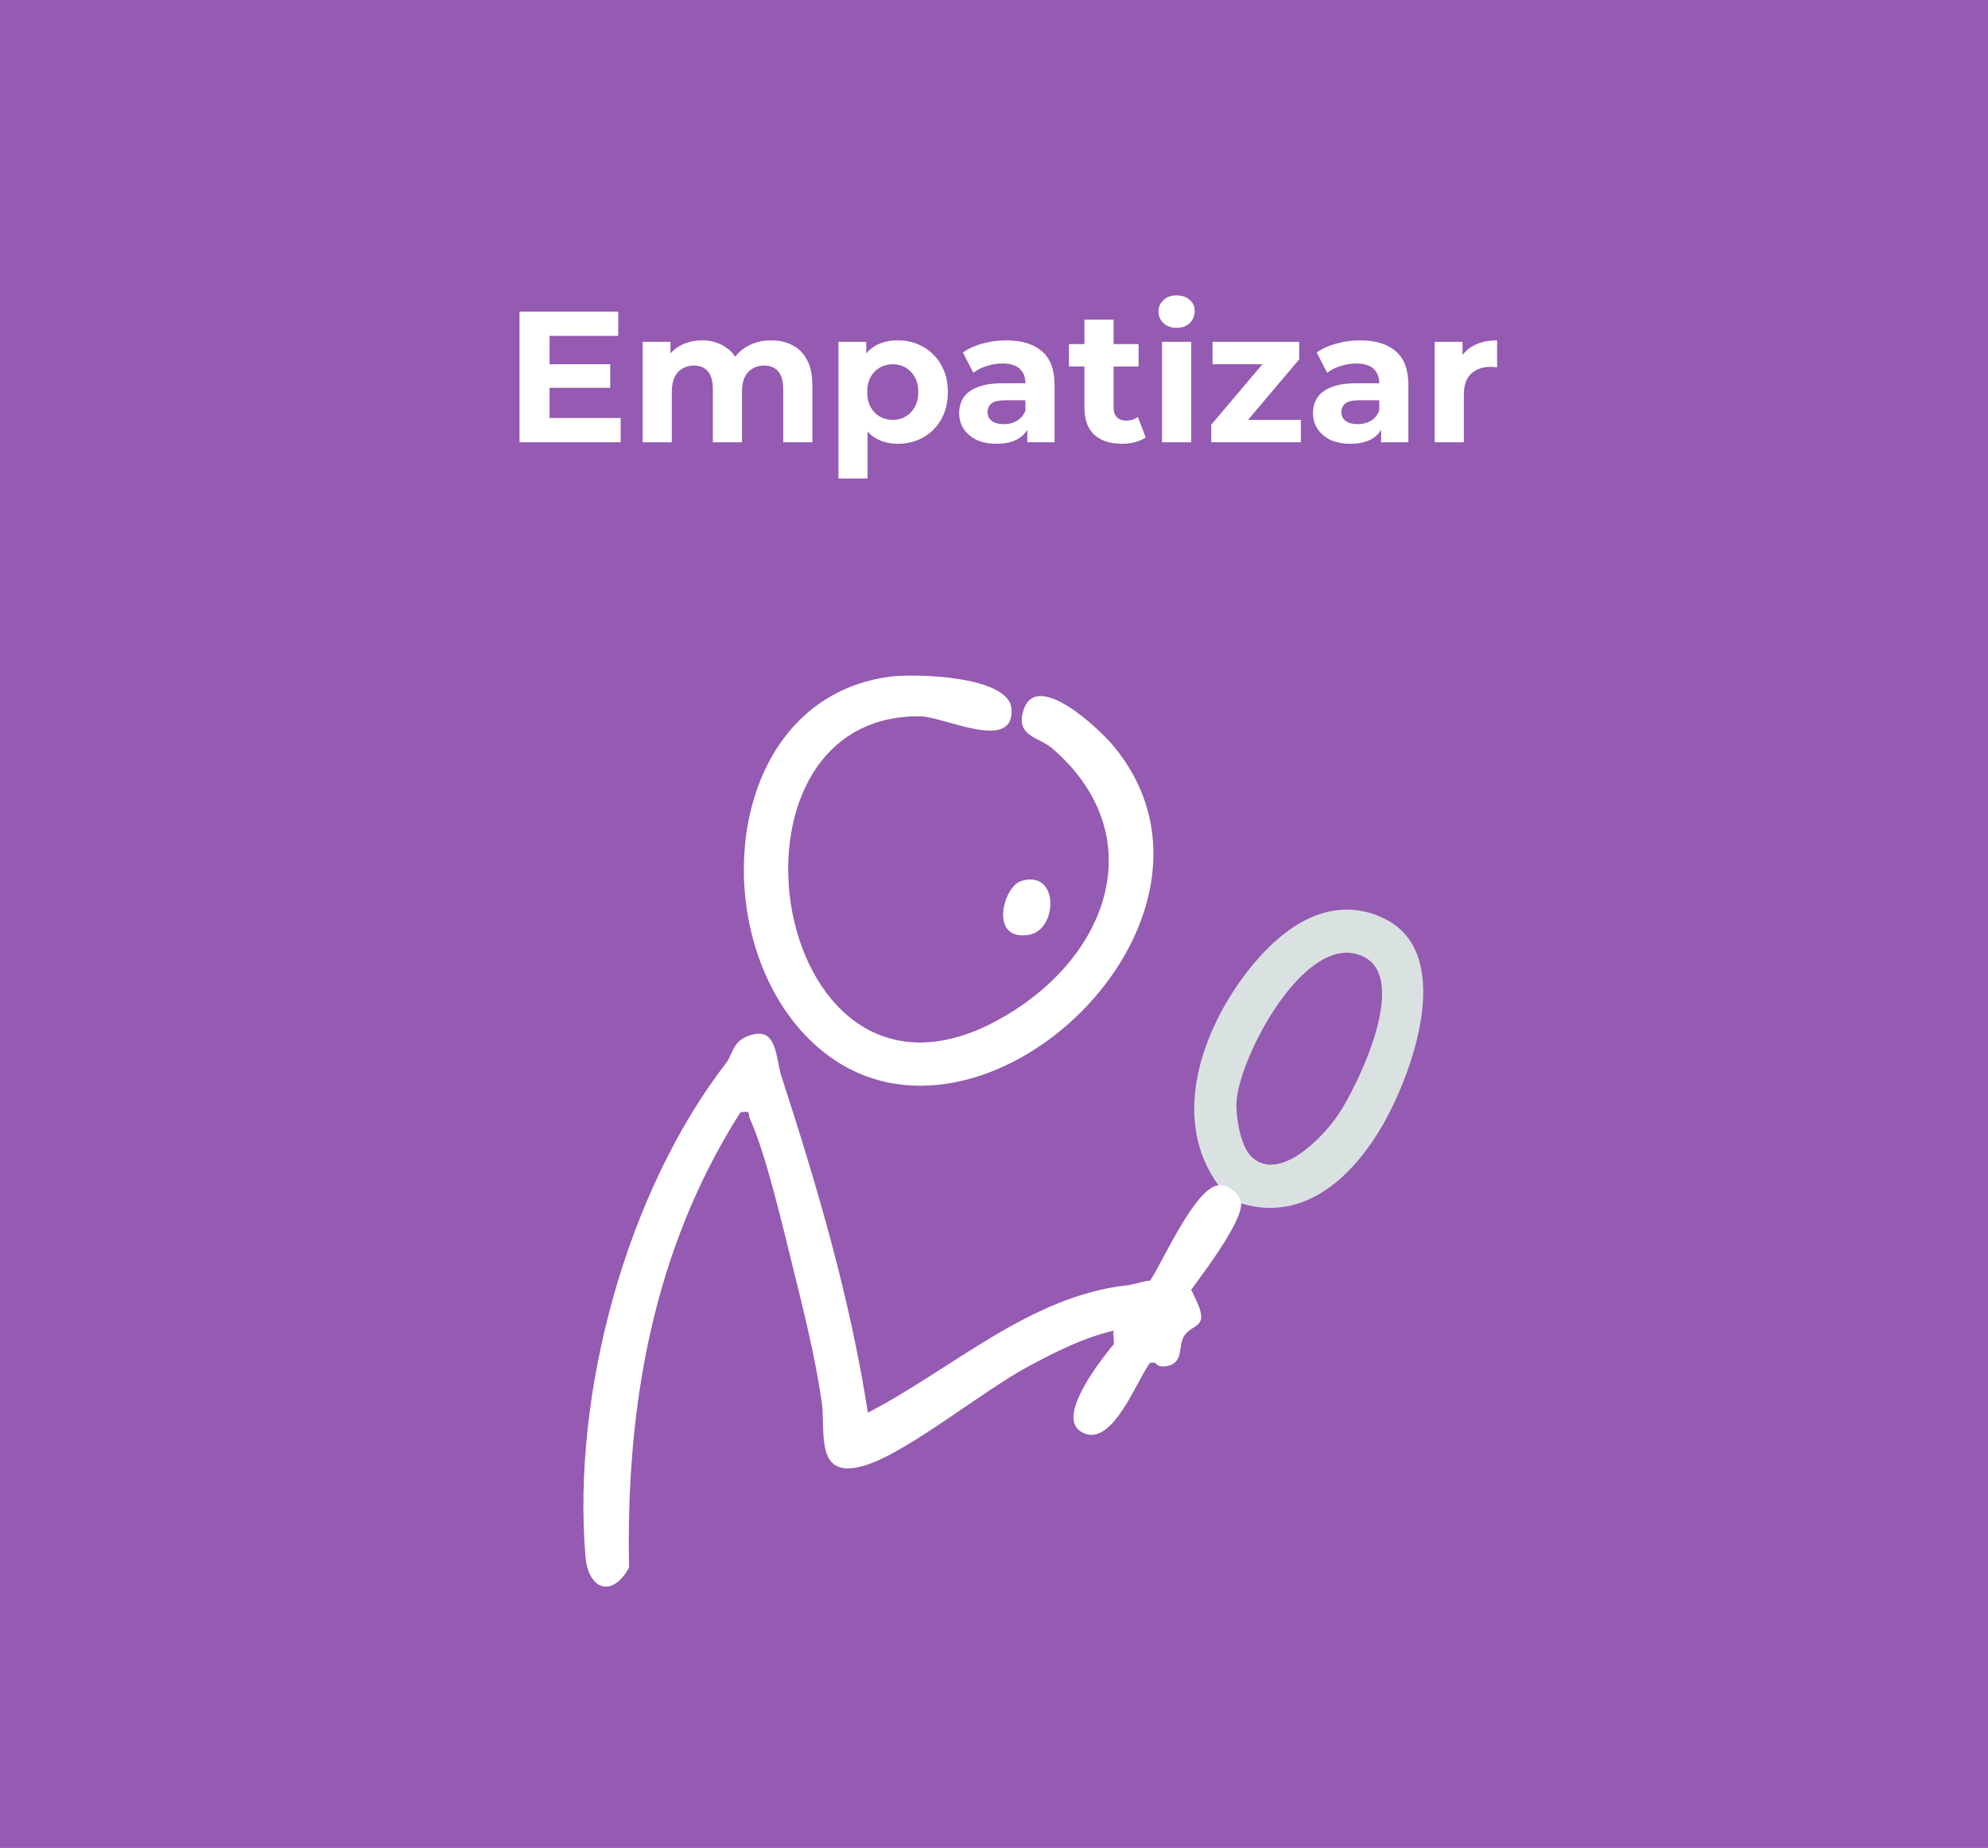 <svg width="213" height="198" viewBox="0 0 213 198" fill="none" xmlns="http://www.w3.org/2000/svg">
<rect width="213" height="198" fill="#955AB1"/>
<path d="M58.64 39.027H65.38V41.547H58.64V39.027ZM58.88 44.787H66.5V47.387H55.66V33.387H66.24V35.987H58.88V44.787ZM82.638 36.467C83.491 36.467 84.245 36.64 84.898 36.987C85.565 37.32 86.085 37.84 86.458 38.547C86.845 39.24 87.038 40.133 87.038 41.227V47.387H83.918V41.707C83.918 40.84 83.738 40.2 83.378 39.787C83.018 39.373 82.511 39.167 81.858 39.167C81.405 39.167 80.998 39.273 80.638 39.487C80.278 39.687 79.998 39.993 79.798 40.407C79.598 40.82 79.498 41.347 79.498 41.987V47.387H76.378V41.707C76.378 40.84 76.198 40.2 75.838 39.787C75.491 39.373 74.991 39.167 74.338 39.167C73.885 39.167 73.478 39.273 73.118 39.487C72.758 39.687 72.478 39.993 72.278 40.407C72.078 40.82 71.978 41.347 71.978 41.987V47.387H68.858V36.627H71.838V39.567L71.278 38.707C71.651 37.973 72.178 37.42 72.858 37.047C73.551 36.66 74.338 36.467 75.218 36.467C76.205 36.467 77.065 36.72 77.798 37.227C78.545 37.72 79.038 38.48 79.278 39.507L78.178 39.207C78.538 38.367 79.111 37.7 79.898 37.207C80.698 36.713 81.611 36.467 82.638 36.467ZM96.195 47.547C95.288 47.547 94.495 47.347 93.814 46.947C93.135 46.547 92.601 45.94 92.215 45.127C91.841 44.3 91.654 43.26 91.654 42.007C91.654 40.74 91.835 39.7 92.195 38.887C92.555 38.073 93.075 37.467 93.754 37.067C94.434 36.667 95.248 36.467 96.195 36.467C97.208 36.467 98.115 36.7 98.915 37.167C99.728 37.62 100.368 38.26 100.835 39.087C101.315 39.913 101.555 40.887 101.555 42.007C101.555 43.14 101.315 44.12 100.835 44.947C100.368 45.773 99.728 46.413 98.915 46.867C98.115 47.32 97.208 47.547 96.195 47.547ZM89.835 51.267V36.627H92.814V38.827L92.754 42.027L92.954 45.207V51.267H89.835ZM95.654 44.987C96.174 44.987 96.635 44.867 97.034 44.627C97.448 44.387 97.775 44.047 98.014 43.607C98.268 43.153 98.394 42.62 98.394 42.007C98.394 41.38 98.268 40.847 98.014 40.407C97.775 39.967 97.448 39.627 97.034 39.387C96.635 39.147 96.174 39.027 95.654 39.027C95.135 39.027 94.668 39.147 94.254 39.387C93.841 39.627 93.514 39.967 93.275 40.407C93.034 40.847 92.915 41.38 92.915 42.007C92.915 42.62 93.034 43.153 93.275 43.607C93.514 44.047 93.841 44.387 94.254 44.627C94.668 44.867 95.135 44.987 95.654 44.987ZM110.067 47.387V45.287L109.867 44.827V41.067C109.867 40.4 109.661 39.88 109.247 39.507C108.847 39.133 108.227 38.947 107.387 38.947C106.814 38.947 106.247 39.04 105.687 39.227C105.141 39.4 104.674 39.64 104.287 39.947L103.167 37.767C103.754 37.353 104.461 37.033 105.287 36.807C106.114 36.58 106.954 36.467 107.807 36.467C109.447 36.467 110.721 36.853 111.627 37.627C112.534 38.4 112.987 39.607 112.987 41.247V47.387H110.067ZM106.787 47.547C105.947 47.547 105.227 47.407 104.627 47.127C104.027 46.833 103.567 46.44 103.247 45.947C102.927 45.453 102.767 44.9 102.767 44.287C102.767 43.647 102.921 43.087 103.227 42.607C103.547 42.127 104.047 41.753 104.727 41.487C105.407 41.207 106.294 41.067 107.387 41.067H110.247V42.887H107.727C106.994 42.887 106.487 43.007 106.207 43.247C105.941 43.487 105.807 43.787 105.807 44.147C105.807 44.547 105.961 44.867 106.267 45.107C106.587 45.333 107.021 45.447 107.567 45.447C108.087 45.447 108.554 45.327 108.967 45.087C109.381 44.833 109.681 44.467 109.867 43.987L110.347 45.427C110.121 46.12 109.707 46.647 109.107 47.007C108.507 47.367 107.734 47.547 106.787 47.547ZM120.211 47.547C118.944 47.547 117.958 47.227 117.251 46.587C116.544 45.933 116.191 44.967 116.191 43.687V34.247H119.311V43.647C119.311 44.1 119.431 44.453 119.671 44.707C119.911 44.947 120.238 45.067 120.651 45.067C121.144 45.067 121.564 44.933 121.911 44.667L122.751 46.867C122.431 47.093 122.044 47.267 121.591 47.387C121.151 47.493 120.691 47.547 120.211 47.547ZM114.531 39.267V36.867H121.991V39.267H114.531ZM124.503 47.387V36.627H127.623V47.387H124.503ZM126.063 35.127C125.489 35.127 125.023 34.96 124.663 34.627C124.303 34.293 124.123 33.88 124.123 33.387C124.123 32.893 124.303 32.48 124.663 32.147C125.023 31.813 125.489 31.647 126.063 31.647C126.636 31.647 127.103 31.807 127.463 32.127C127.823 32.433 128.003 32.833 128.003 33.327C128.003 33.847 127.823 34.28 127.463 34.627C127.116 34.96 126.649 35.127 126.063 35.127ZM129.778 47.387V45.507L136.138 37.987L136.678 39.027H129.918V36.627H139.198V38.507L132.838 46.027L132.278 44.987H139.378V47.387H129.778ZM147.978 47.387V45.287L147.778 44.827V41.067C147.778 40.4 147.571 39.88 147.158 39.507C146.758 39.133 146.138 38.947 145.298 38.947C144.724 38.947 144.158 39.04 143.598 39.227C143.051 39.4 142.584 39.64 142.198 39.947L141.078 37.767C141.664 37.353 142.371 37.033 143.198 36.807C144.024 36.58 144.864 36.467 145.718 36.467C147.358 36.467 148.631 36.853 149.538 37.627C150.444 38.4 150.898 39.607 150.898 41.247V47.387H147.978ZM144.698 47.547C143.858 47.547 143.138 47.407 142.538 47.127C141.938 46.833 141.478 46.44 141.158 45.947C140.838 45.453 140.678 44.9 140.678 44.287C140.678 43.647 140.831 43.087 141.138 42.607C141.458 42.127 141.958 41.753 142.638 41.487C143.318 41.207 144.204 41.067 145.298 41.067H148.158V42.887H145.638C144.904 42.887 144.398 43.007 144.118 43.247C143.851 43.487 143.718 43.787 143.718 44.147C143.718 44.547 143.871 44.867 144.178 45.107C144.498 45.333 144.931 45.447 145.478 45.447C145.998 45.447 146.464 45.327 146.878 45.087C147.291 44.833 147.591 44.467 147.778 43.987L148.258 45.427C148.031 46.12 147.618 46.647 147.018 47.007C146.418 47.367 145.644 47.547 144.698 47.547ZM153.721 47.387V36.627H156.701V39.667L156.281 38.787C156.601 38.027 157.115 37.453 157.821 37.067C158.528 36.667 159.388 36.467 160.401 36.467V39.347C160.268 39.333 160.148 39.327 160.041 39.327C159.935 39.313 159.821 39.307 159.701 39.307C158.848 39.307 158.155 39.553 157.621 40.047C157.101 40.527 156.841 41.28 156.841 42.307V47.387H153.721Z" fill="white"/>
<path d="M77.863 113.821C78.947 113.797 79.817 114.738 80.449 116.656C81.617 115.286 82.701 114.833 83.714 115.286C87.552 127.08 91.08 139.065 92.987 151.359C102.068 146.666 110.279 138.886 120.779 137.707C122.078 138.946 121.053 142.222 119.313 142.579C116.084 143.318 113.104 144.843 110.208 146.392C105.357 148.989 97.48 155.41 92.951 156.923C87.135 158.877 88.505 153.397 88.041 150.192C87.338 145.45 86.193 140.768 85.037 136.134C83.953 131.774 82.082 123.661 80.342 119.861C80.079 119.301 80.58 118.979 79.329 119.182C69.961 133.906 67.053 150.645 67.399 167.955C65.635 171.207 63.025 170.421 62.727 166.728C61.273 149.251 67.137 127.652 77.863 113.809V113.821Z" fill="white"/>
<path d="M95.299 72.506C97.861 72.161 108.206 72.351 108.384 76.021C108.611 80.631 101.15 76.771 98.564 76.747C74.716 76.533 83.035 125.104 108.944 108.079C119.23 101.325 122.984 89.042 112.734 80.178C111.328 78.963 108.79 78.927 109.648 76.128C111.006 71.66 117.788 78.094 119.313 79.94C134.604 98.406 105.202 126.497 88.1 112.607C75.205 102.123 76.814 75.032 95.299 72.506Z" fill="white"/>
<path d="M147.867 98.203C141.718 95.629 136.462 100.192 133.053 104.886C128.536 111.117 125.557 120.135 130.539 126.985C130.753 127.938 131.969 129.118 132.97 128.939C139.811 131.036 145.031 125.973 148.177 120.492C151.467 114.738 156.115 101.658 147.867 98.215V98.203ZM143.315 119.516C141.718 121.886 137.022 126.771 134.078 123.924C132.91 122.816 132.374 119.575 132.493 117.967C132.851 113.059 139.978 99.608 146.044 102.48C151.049 104.838 145.519 116.263 143.327 119.516H143.315Z" fill="#DAE1E1"/>
<path d="M130.528 126.986C131.613 126.879 132.864 127.915 132.972 128.94C133.15 130.822 128.931 136.422 127.608 138.209C126.989 139.543 123.294 138.685 123.223 137.232C124.629 135.099 128.061 127.248 130.54 126.998L130.528 126.986Z" fill="white"/>
<path d="M123.221 137.22C123.603 137.232 127.416 138.089 127.607 138.197C127.691 138.244 127.977 138.935 128.096 139.173C127.774 141.556 126.01 144.94 123.71 146C123.555 145.976 123.376 146.036 123.221 146C122.137 147.489 118.514 145.964 119.324 144.046C119.408 143.617 119.205 142.926 119.324 142.581C119.908 140.913 120.432 139.471 120.79 137.708C121.565 137.625 122.733 137.196 123.233 137.22H123.221Z" fill="white"/>
<path d="M123.222 145.999C121.72 148.012 119.039 155.517 115.749 153.349C113.211 151.681 117.966 145.689 119.313 144.045C119.98 145.153 121.959 145.689 123.21 145.999H123.222Z" fill="white"/>
<path d="M83.715 115.275L80.068 118.194L77.863 113.809C78.364 113.166 78.543 111.725 79.83 111.141C83.298 109.556 83.048 113.19 83.715 115.275Z" fill="white"/>
<path d="M109.423 94.389C113.535 93.15 113.32 99.631 110.281 100.156C105.919 100.918 107.469 94.973 109.423 94.389Z" fill="white"/>
<path d="M128.097 139.174C129.67 142.355 127.787 141.783 126.905 143.093C126.142 144.237 126.953 146.167 124.795 146.405C124.009 146.489 123.842 146.024 123.711 146C123.83 144.154 125.88 143.367 126.357 142.593C126.667 142.093 126.095 139.865 128.097 139.174Z" fill="white"/>
</svg>
